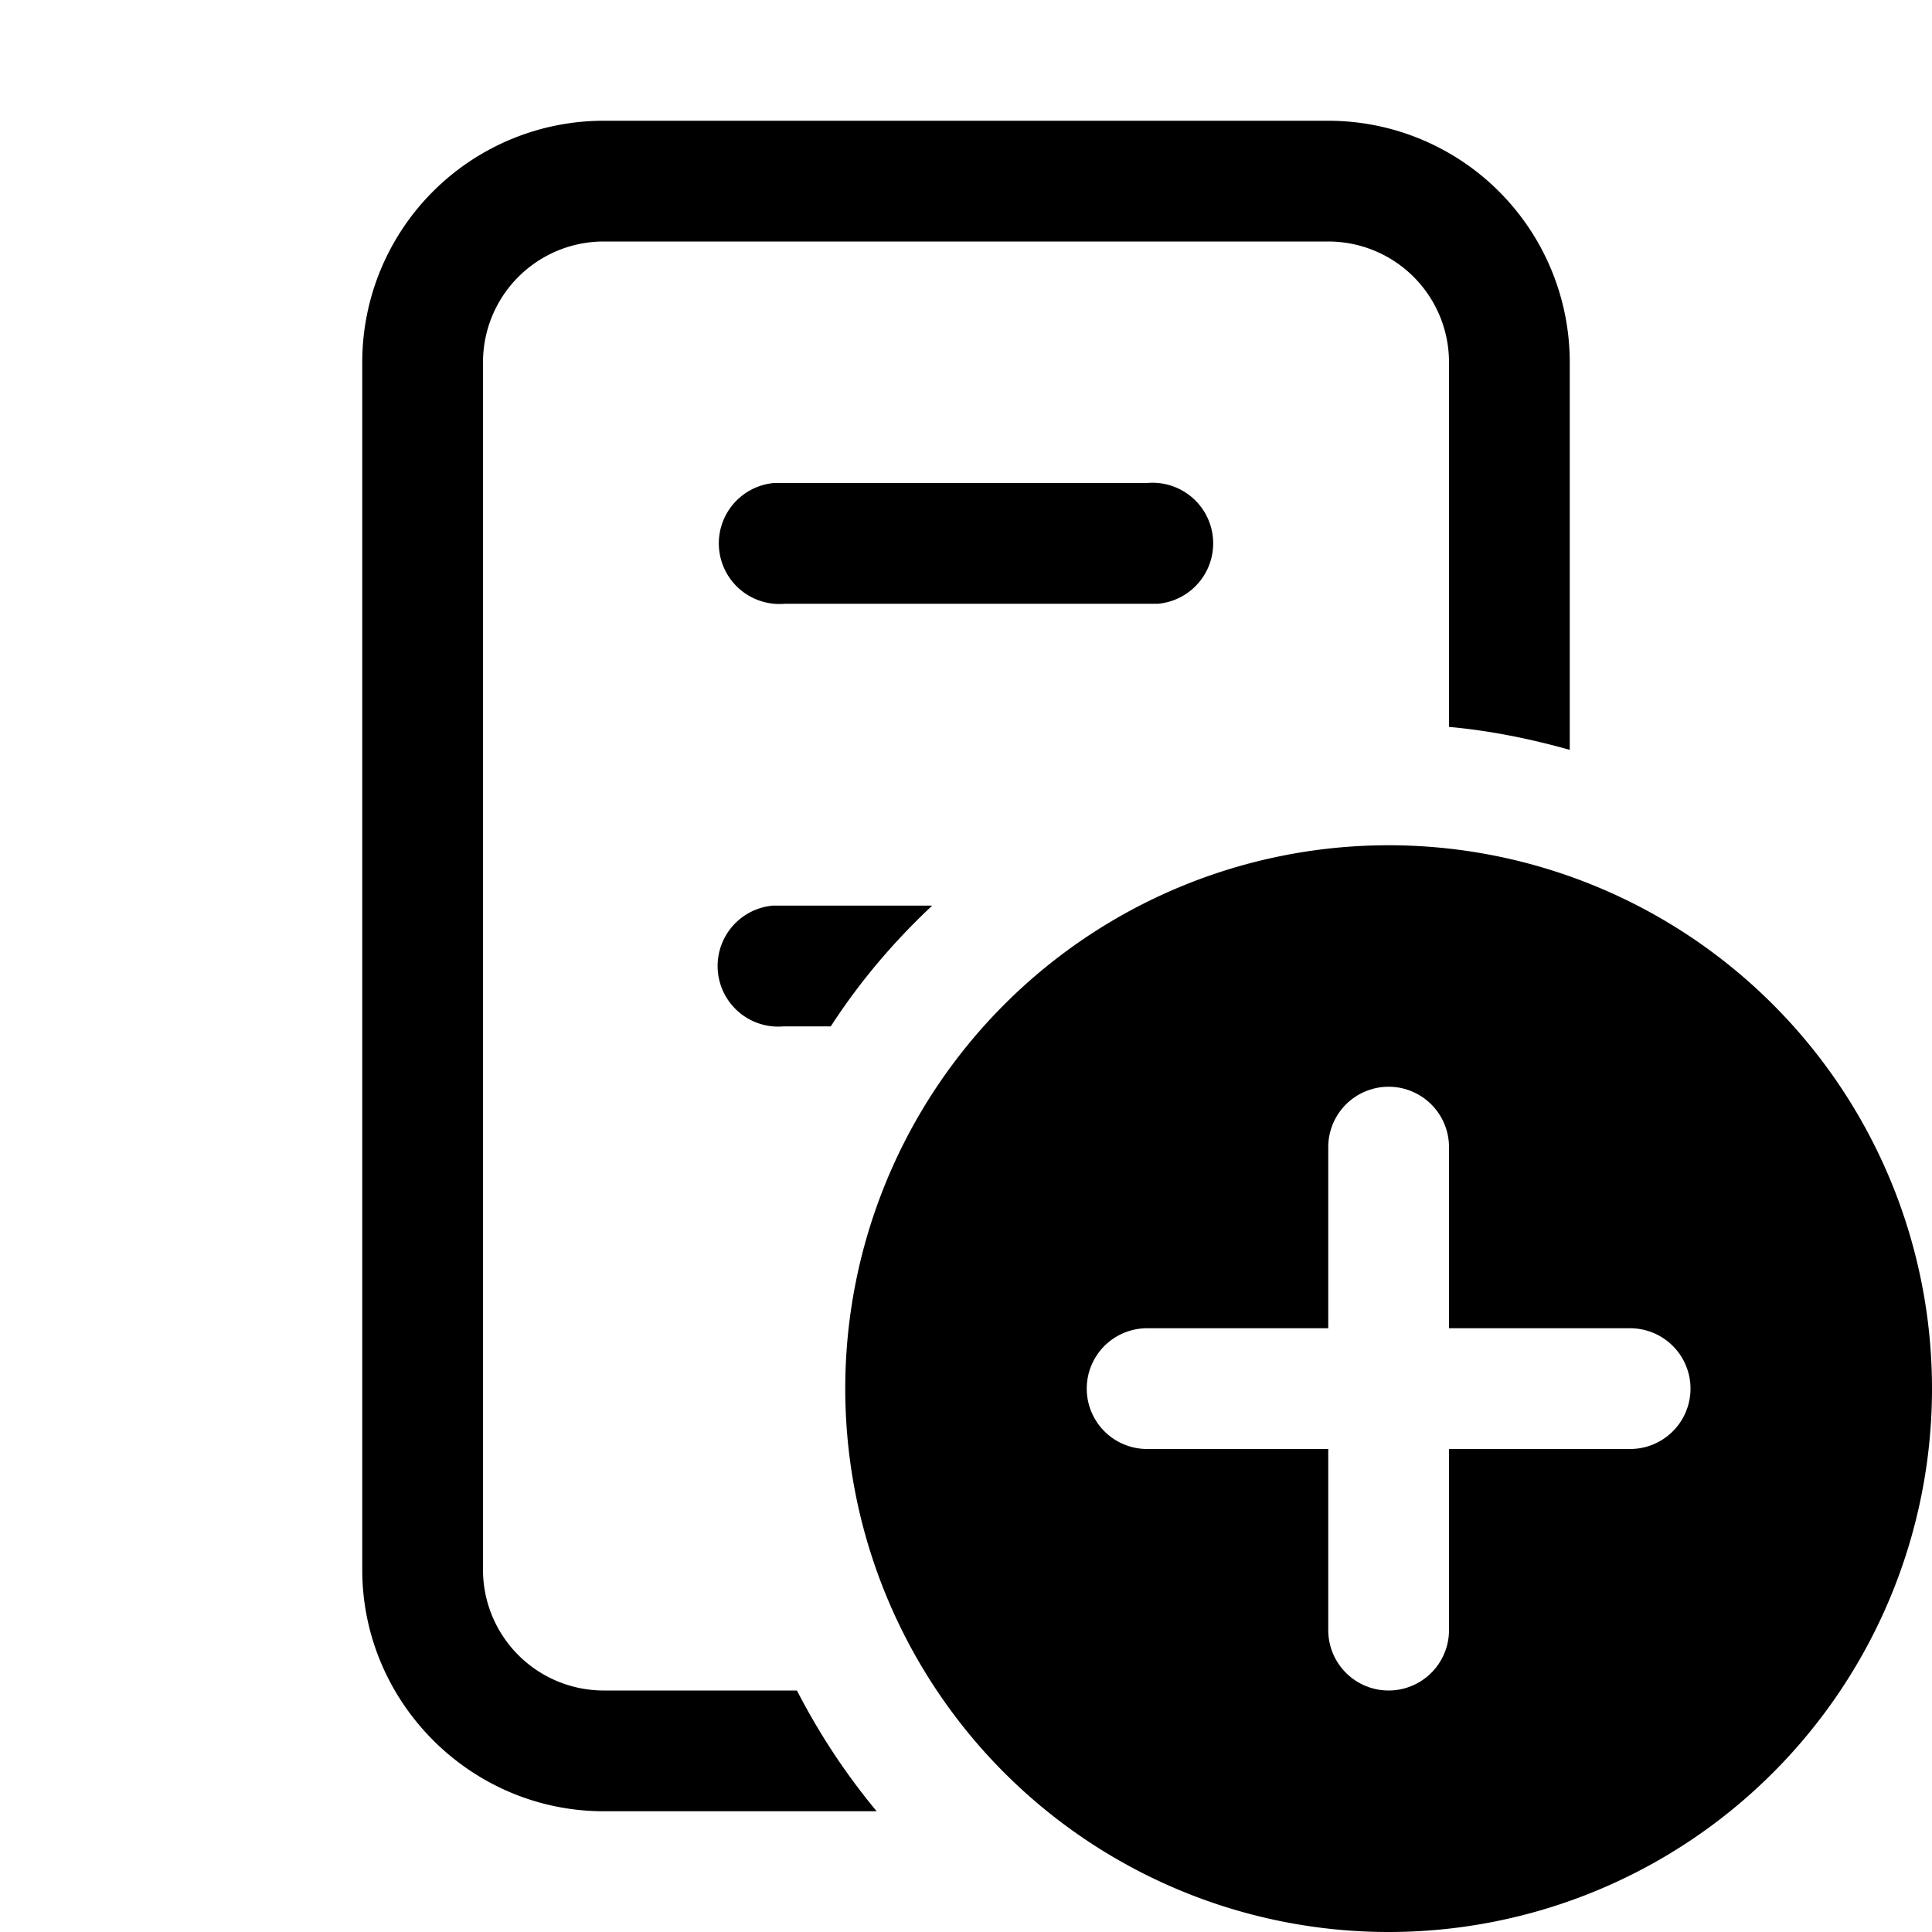 <svg width="16" height="16" viewBox="0 0 16 16" xmlns="http://www.w3.org/2000/svg"><path d="M5 1a2 2 0 0 0-2 2v10c0 1.1.9 2 2 2h2.26a5.5 5.5 0 0 1-.66-1H5a1 1 0 0 1-1-1V3a1 1 0 0 1 1-1h6a1 1 0 0 1 1 1v3.02c.34.03.68.1 1 .19V3a2 2 0 0 0-2-2H5Zm2.73 6.5H6.4a.5.5 0 0 0 .09 1h.39c.24-.37.52-.7.84-1ZM9.59 5a.5.5 0 0 0-.09-1H6.41a.5.5 0 0 0 .09 1h3.09ZM16 11.5a4.5 4.5 0 1 1-9 0 4.5 4.5 0 0 1 9 0Zm-4-2a.5.5 0 0 0-1 0V11H9.5a.5.5 0 0 0 0 1H11v1.5a.5.5 0 0 0 1 0V12h1.5a.5.5 0 0 0 0-1H12V9.5Z"/></svg>